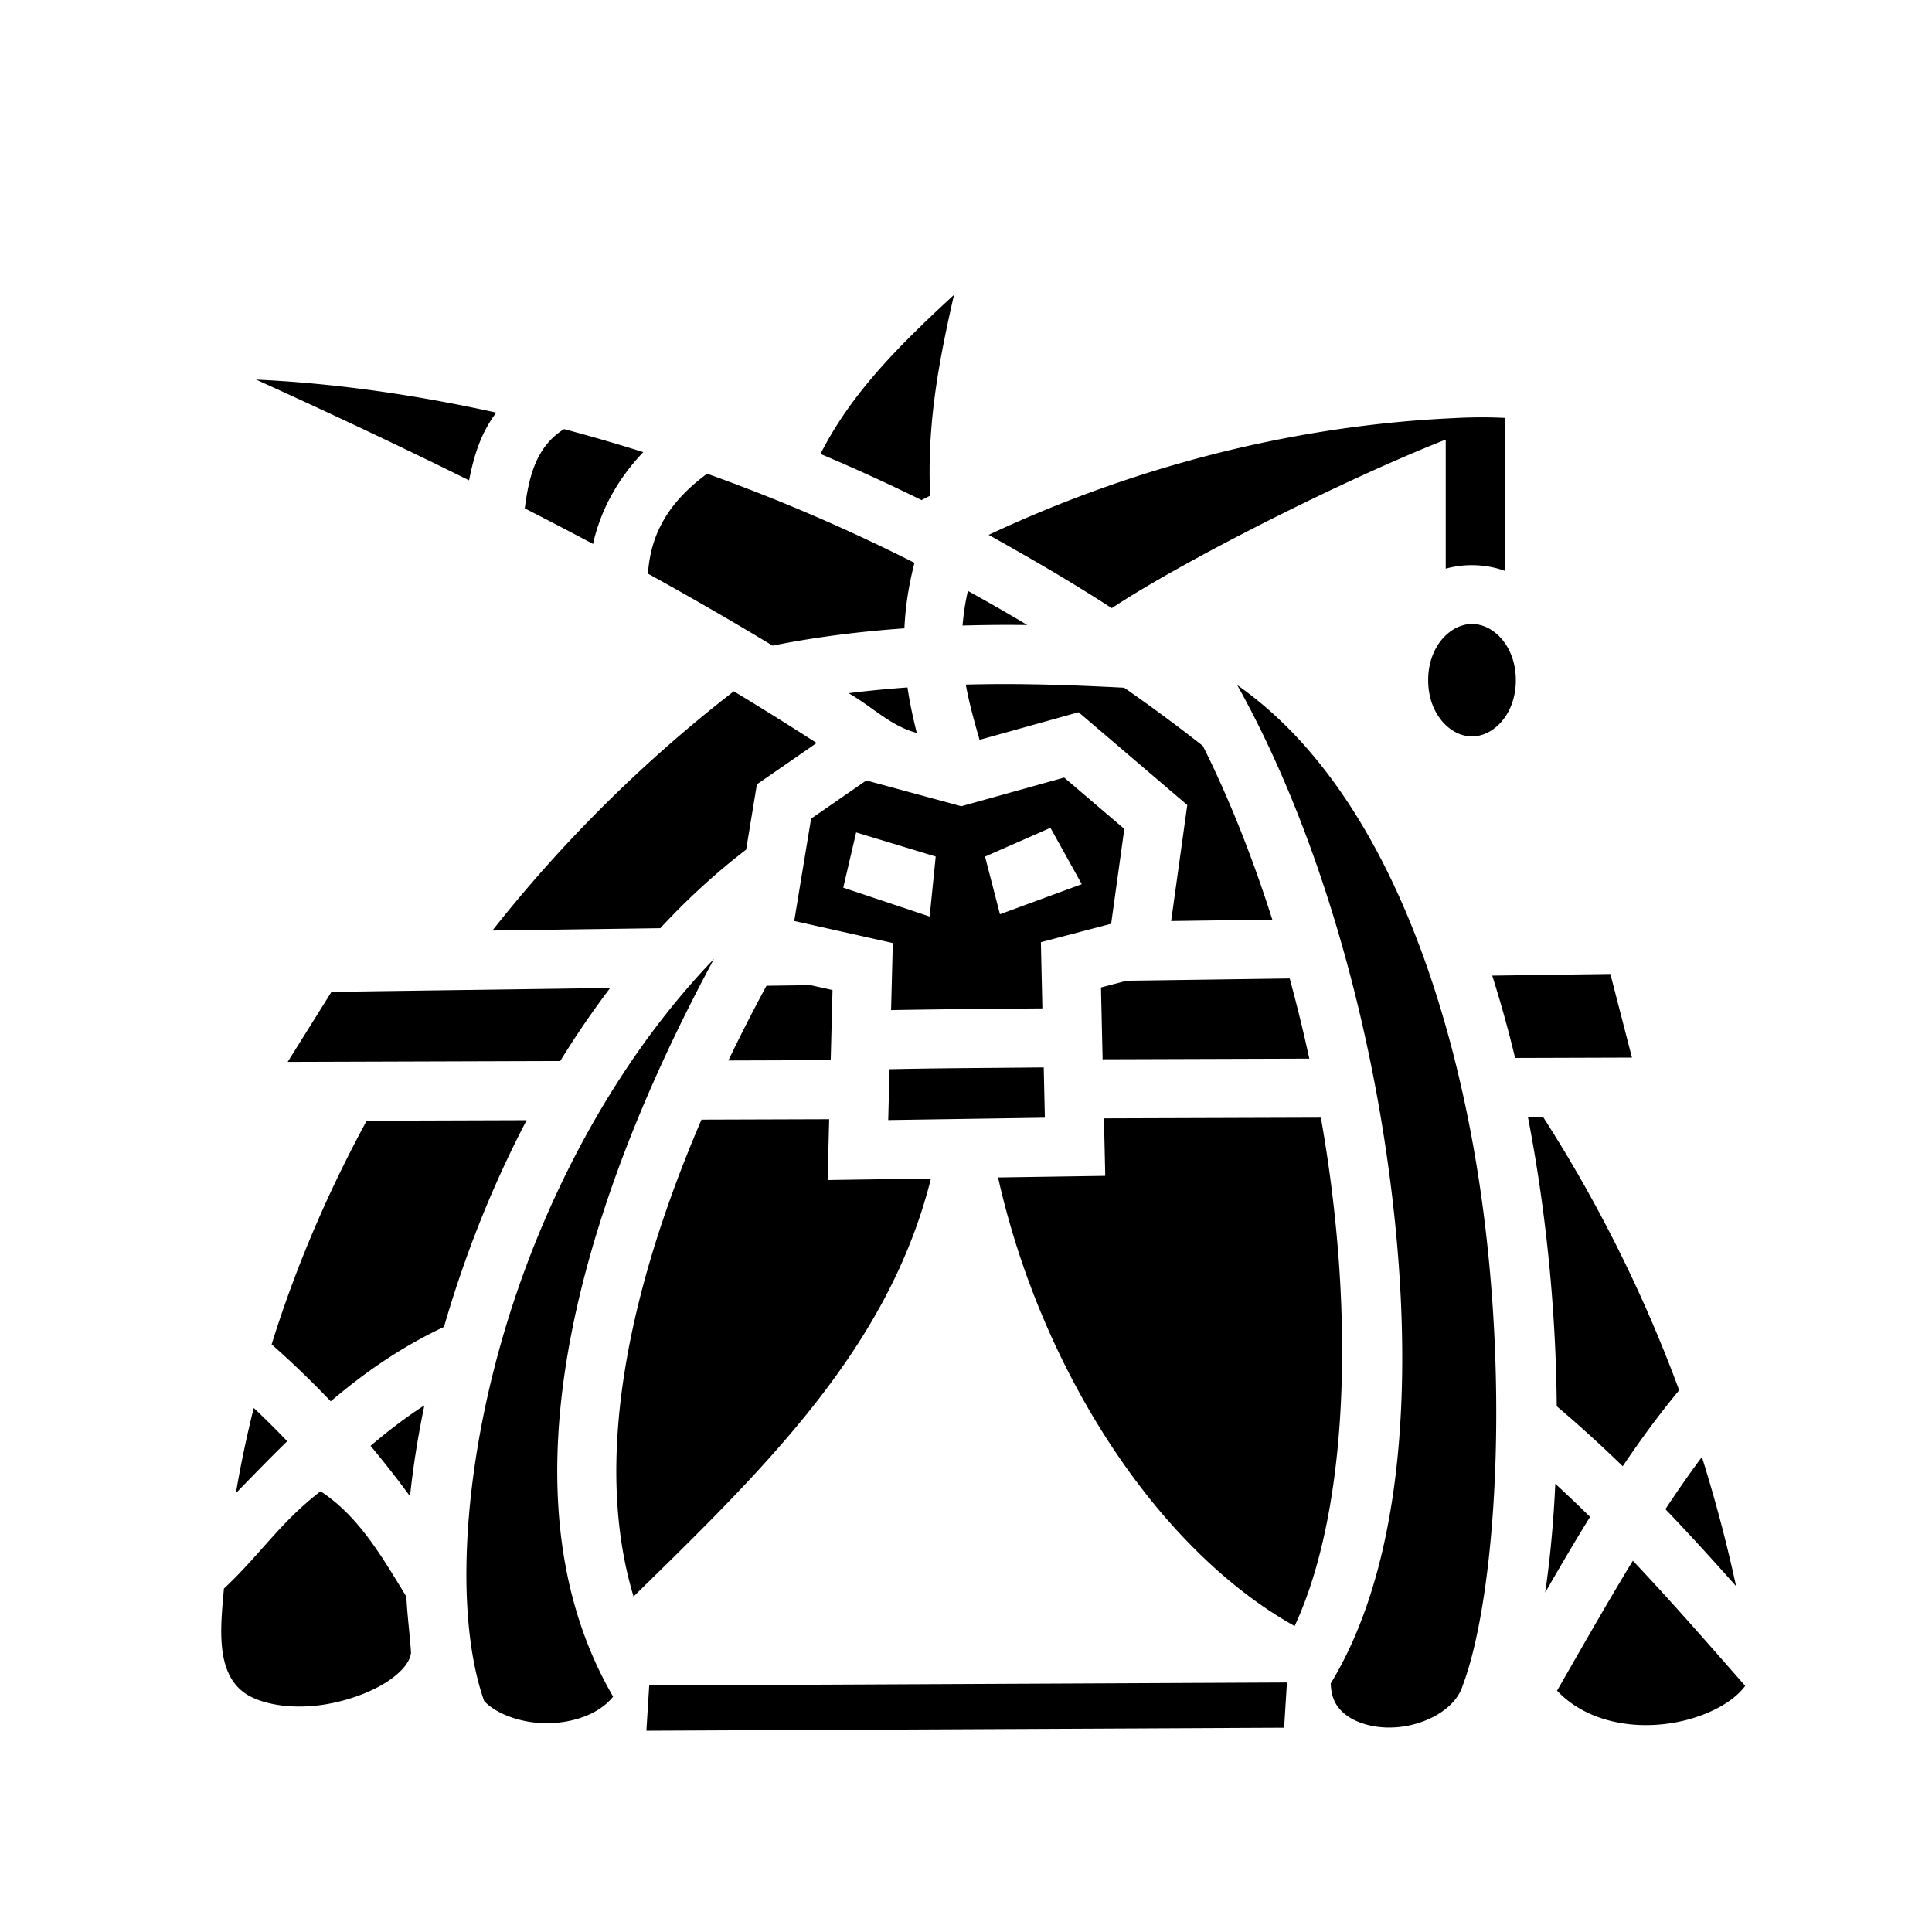 <svg xmlns="http://www.w3.org/2000/svg" width="100%" height="100%" viewBox="0 0 588.8 588.8"><path fill="currentColor" d="M290.75 89.851c-18.22 16.765-31.721 30.803-40.696 48.492a573.792 573.792 0 0 1 30.797 14.065c0.876-0.446 1.748-0.898 2.627-1.338-0.985-21.191 2.408-39.965 7.272-61.219zM78.043 115.691c21.648 9.825 43.38 20.02 64.914 30.695 1.554-7.954 3.772-14.668 8.289-20.63-25.904-5.73-50.637-9.046-73.203-10.065z m363.352 11.822c-48.633 2.463-96.585 15.058-140.09 35.496 13.816 7.717 25.764 14.693 37.52 22.332 21.9-14.496 70.579-39.08 101.78-51.373v39.338c6.034-1.671 12.532-1.336 17.998 0.666V127.361c-7.013-0.32-11.8-0.13-17.208 0.152zM171.904 130.78c-8.931 5.494-10.828 15.551-11.973 24.15 6.966 3.558 13.901 7.17 20.8 10.84 2.334-10.442 7.597-19.885 15.314-27.976a534.283 534.283 0 0 0-24.141-7.014z m43.598 13.584c-11.631 8.575-17.221 18.189-18.028 30.467a1085.447 1085.447 0 0 1 37.985 21.933c13.027-2.617 26.492-4.302 40.17-5.271 0.276-6.197 1.214-12.82 3.068-19.965a554.898 554.898 0 0 0-63.195-27.164z m79.47 35.726a74.438 74.438 0 0 0-1.623 10.553c6.958-0.2 13.29-0.237 19.723-0.162a536.468 536.468 0 0 0-18.1-10.39z m153.639 10.079c-6.664 0-13.36 6.86-13.36 17.13s6.696 17.131 13.36 17.131 13.36-6.86 13.36-17.13-6.696-17.131-13.36-17.131z m-154.274 18.468c1.008 5.609 2.553 11.09 4.194 16.838l30.187-8.416 33.118 28.28-4.915 35.36 30.833-0.43c-6.064-19.072-13.21-37.052-21.163-52.94a511.118 511.118 0 0 0-23.98-17.739c-17.368-0.894-32.488-1.379-48.274-0.953z m82.717 0.137c21.681 38.75 37.493 89.593 45.143 140.428 9.444 62.753 7.027 124.938-16.635 163.836 0.146 4.443 1.6 6.989 4.006 9.088 2.748 2.396 7.279 4.083 12.469 4.33 10.38 0.494 21.143-4.888 23.644-12.5l0.06-0.186 0.07-0.183c10.524-27.887 15.45-101.52 2.103-170.106-6.674-34.293-17.747-67.575-33.994-94.031-10.245-16.682-22.422-30.568-36.866-40.676z m-100.482 0.732a338.97 338.97 0 0 0-17.945 1.749c7.748 4.485 12.656 9.913 20.783 12.12-1.116-4.43-2.132-9.015-2.838-13.869z m-52.942 1.172a427.562 427.562 0 0 0-73.568 72.914l51.172-0.716c8.088-8.728 16.807-16.771 26.156-23.934l3.281-19.904 18.213-12.6c-8.548-5.49-17.068-10.836-25.254-15.76z m100.69 26.291l-31.344 8.74-28.951-7.86-16.836 11.648-5.139 31.18 30.045 6.726-0.529 20.437c15.726-0.278 30.633-0.405 46.115-0.529l-0.459-20.166 21.416-5.621 4.014-28.898z m-4.184 15.323l9.547 17.175-24.931 9.163-4.547-17.567z m-59.215 1.404l24.245 7.346-1.836 18.289-26.338-8.809z m-43.318 38.533c-25.63 26.628-45.475 61.109-58.256 96.412-18.172 50.197-21.674 101.663-11.81 129.72 3.651 4.114 12.494 7.41 21.564 6.718 7.742-0.591 14.242-3.561 17.752-8.02-21.654-37.214-20.589-83.507-8.299-129.74 8.582-32.283 22.713-64.79 39.05-95.09z m273.176 4.598l-36.002 0.504a361.986 361.986 0 0 1 6.969 25.093l35.611-0.113z m-97.734 1.367l-49.668 0.695-7.838 2.057 0.498 21.883 62.988-0.203a472.289 472.289 0 0 0-5.98-24.432z m-146.01 2.043l-13.442 0.187a538.434 538.434 0 0 0-11.617 22.77l31.192-0.1 0.552-21.361z m-61.076 0.853l-84.936 1.188-13.344 21.348 83.06-0.266a274.788 274.788 0 0 1 15.22-22.27z m132.13 24.215c-16.44 0.178-30.81 0.203-46.99 0.547l-0.4 15.5 47.738-0.724z m152.178 15.092l-4.617 0.016c5.835 30.117 8.565 60.477 8.787 88.17 7.006 5.918 13.681 12.026 20.111 18.263 5.487-8.133 11.222-15.978 17.2-23.142a428.526 428.526 0 0 0-41.48-83.307z m-67.71 0.217l-66.112 0.213 0.398 17.521-32.668 0.496c8.228 36.735 24.691 70.42 44.856 96.178 14.02 17.91 29.822 31.793 45.53 40.53 15.418-33.199 18.198-88.116 9.837-143.67a458.357 458.357 0 0 0-1.842-11.268z m-149.854 0.48l-38.916 0.125c-7.246 16.865-13.376 33.936-17.838 50.723-9.107 34.259-11.232 66.915-2.863 94.604 40.638-39.739 77.702-75.824 90.642-127.391l-31.506 0.478z m-92.198 0.297l-48.746 0.156c-11.877 21.835-21.652 44.664-28.976 68.168a287.284 287.284 0 0 1 18.012 17.354c10.144-8.627 21.359-16.503 34.511-22.674a351.243 351.243 0 0 1 7.117-21.88c5.028-13.89 11.06-27.728 18.082-41.124zM129.34 428.302c-5.764 3.732-11.189 7.886-16.408 12.348a297.288 297.288 0 0 1 12.026 15.354c0.945-8.997 2.414-18.268 4.382-27.702z m-52.003 0.803a344.25 344.25 0 0 0-5.454 25.961c5.114-5.262 10.267-10.59 15.653-15.834a271.026 271.026 0 0 0-10.2-10.127z m441.34 14.922c-3.766 5.037-7.48 10.381-11.124 15.91 7.409 7.724 14.538 15.58 21.543 23.461a450.711 450.711 0 0 0-10.42-39.371z m-44.678 8.166c-0.554 11.9-1.602 23.048-3.092 33.164 4.339-7.542 8.88-15.31 13.68-23.07a419.389 419.389 0 0 0-10.588-10.094zM68.242 484.144c-0.983 11.546-2.93 26.6 7.535 32.596 5.018 2.794 12.75 3.938 20.75 3.049 8-0.89 16.136-3.772 21.539-7.325 5.403-3.552 7.231-7.011 7.186-9.043-0.406-5.728-1.175-11.65-1.405-16.835-7.327-11.919-14.361-24.404-26.154-32.1-12.289 9.437-18.357 19.266-29.451 29.658z m429.392-8.502c-8.303 13.622-16.025 27.32-23.107 39.617 9.047 9.572 23.629 12.14 36.78 9.534 7.233-1.434 13.674-4.482 17.59-7.854 1.27-1.095 2.233-2.133 2.976-3.146-11.34-12.924-22.547-25.775-34.239-38.15z m-105.421 37.115l-194.356 0.916-0.861 13.782 194.355-0.918z" /></svg>